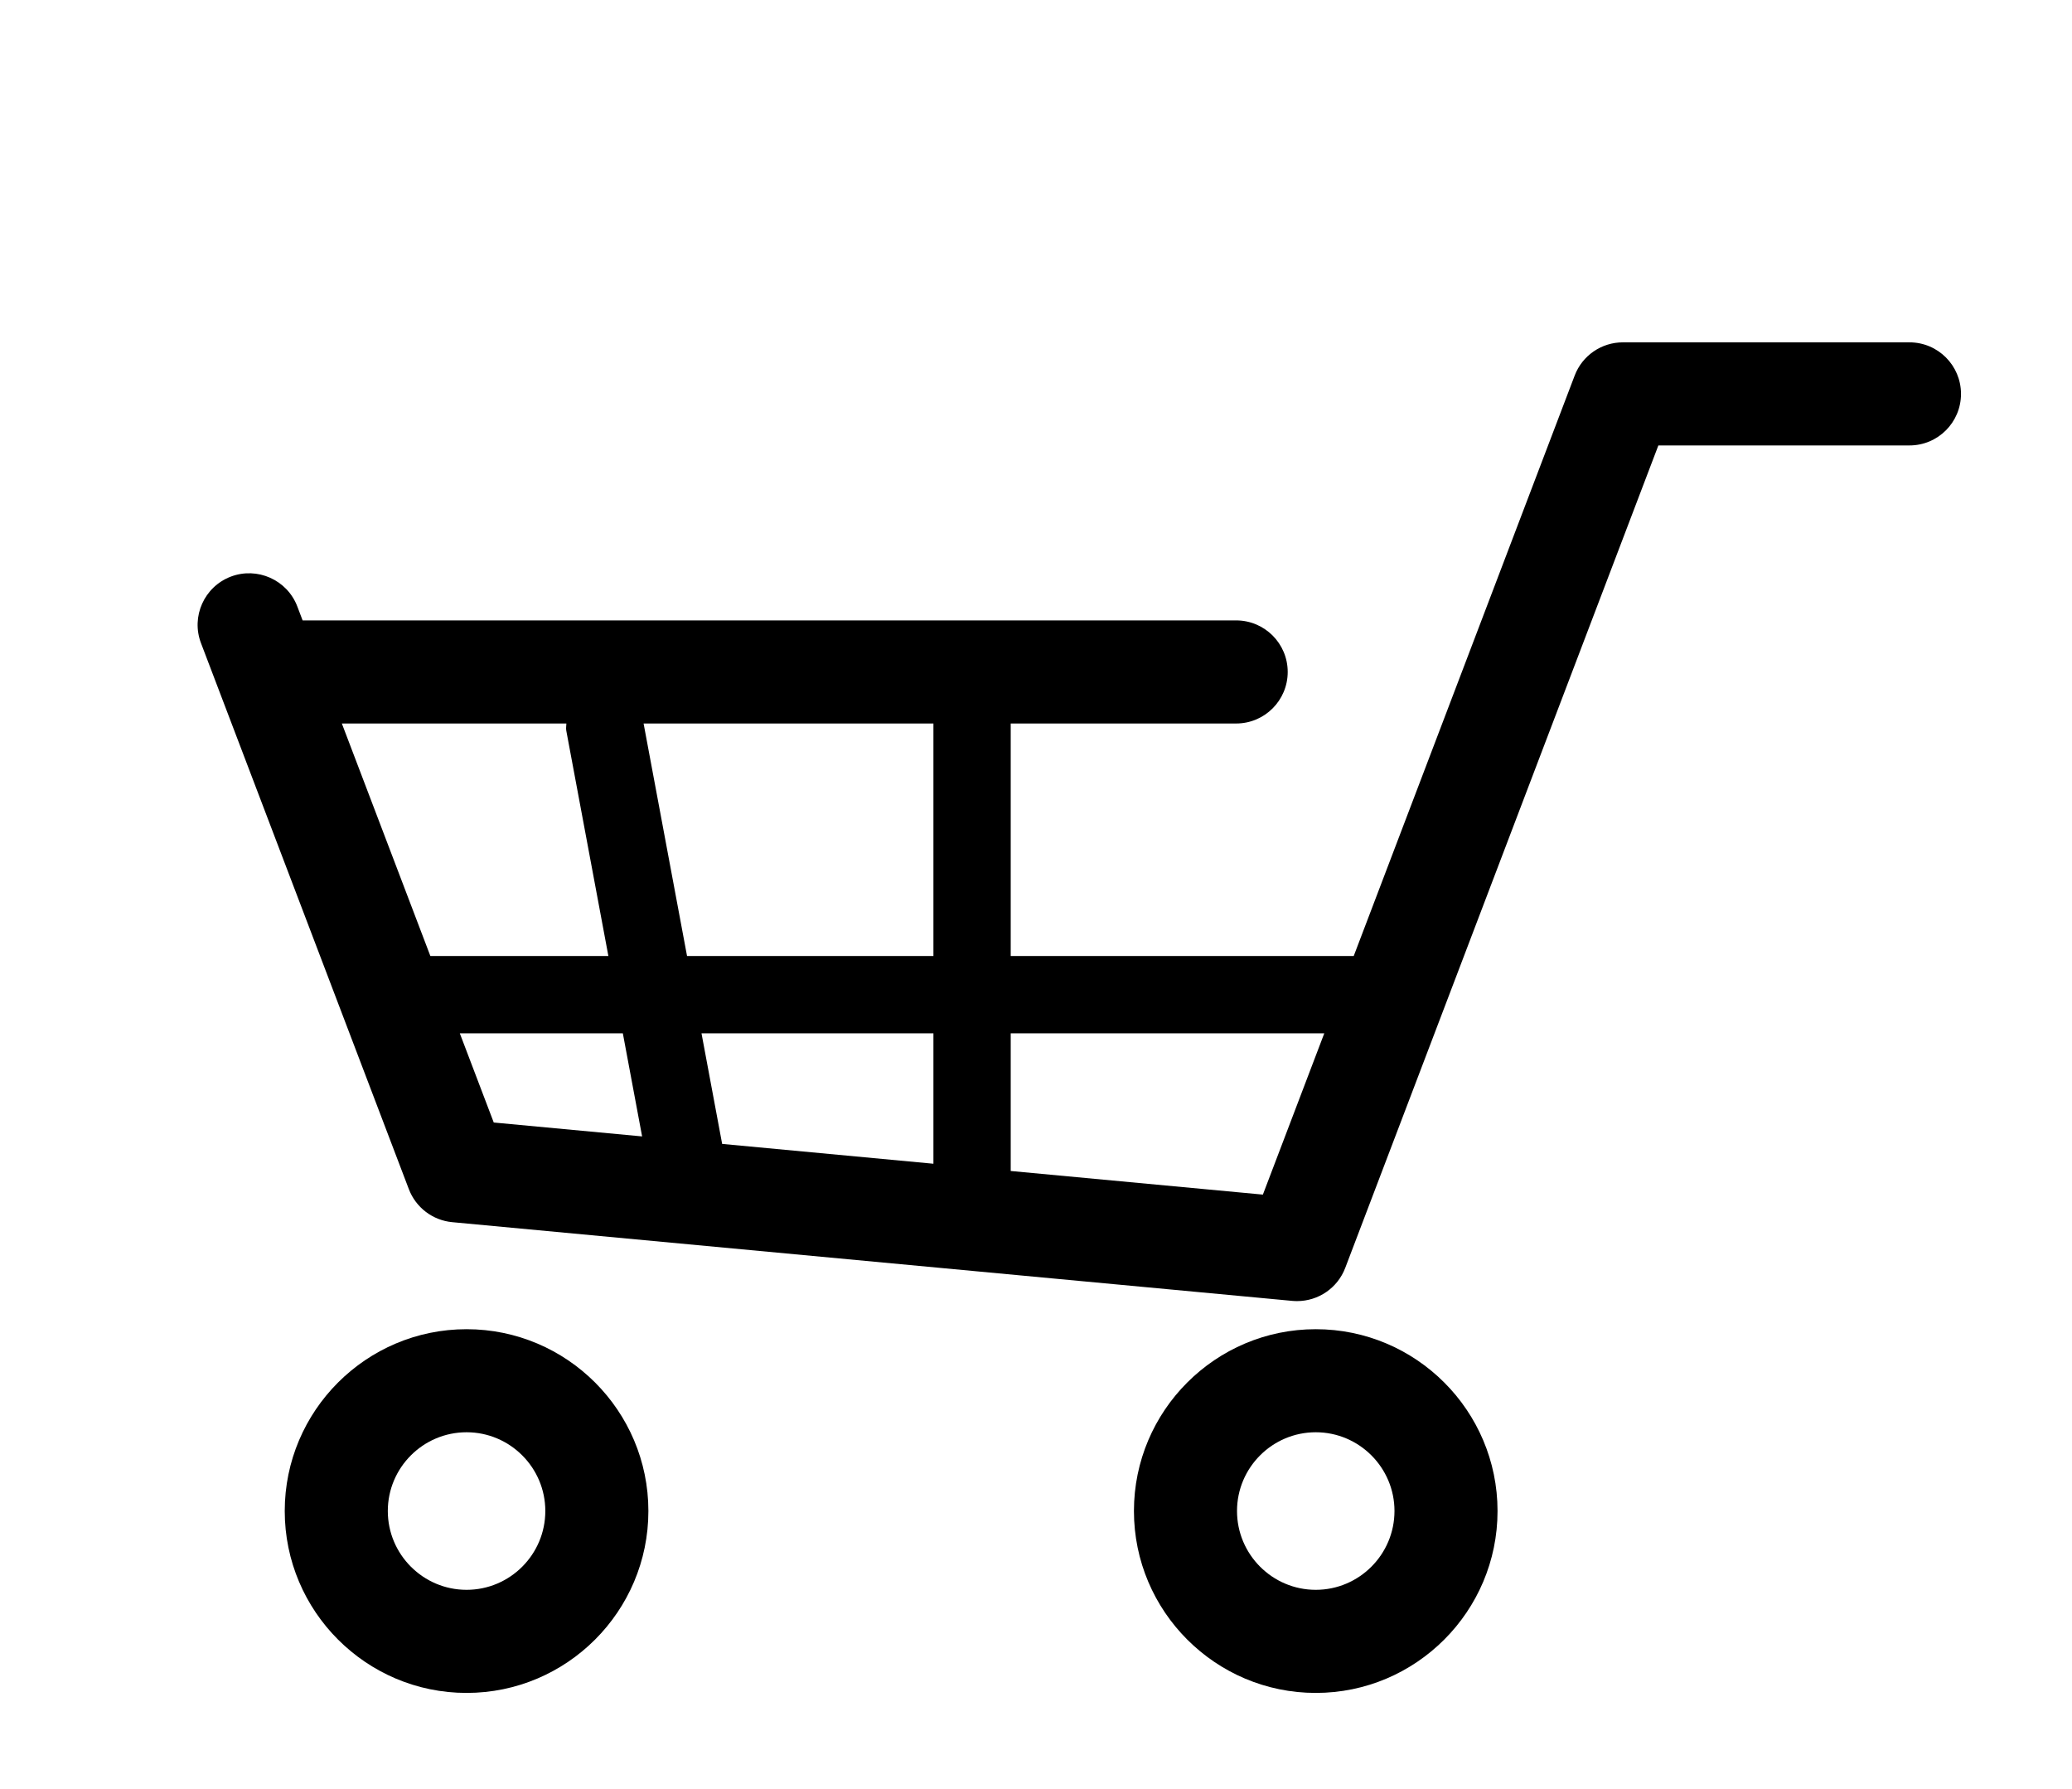 <svg xmlns="http://www.w3.org/2000/svg" xmlns:xlink="http://www.w3.org/1999/xlink" version="1.1" id="Layer_1" x="0px" y="0px" width="100px" height="86.325px" viewBox="0 0 117.5 101" enable-background="new 0 0 117.5 101" xml:space="preserve">
<g>
	<path fill="#000000" d="M108.284,19.193H92.029c-1.213,0-2.301,0.75-2.731,1.882l-12.53,32.908H57.316V40.802h12.785   c1.615,0,2.923-1.309,2.923-2.922s-1.308-2.922-2.923-2.922H17.161l-0.301-0.792c-0.575-1.508-2.269-2.26-3.771-1.691   c-1.508,0.575-2.265,2.263-1.691,3.771l11.787,30.956c0.397,1.042,1.35,1.767,2.458,1.872l47.64,4.463   c0.094,0.009,0.186,0.012,0.273,0.012c1.204,0,2.298-0.742,2.731-1.884l17.756-46.627h14.24c1.615,0,2.922-1.309,2.922-2.922   S109.899,19.193,108.284,19.193z M52.933,53.983H38.961l-2.464-13.181h16.436V53.983z M52.933,58.367v7.394l-11.981-1.124   l-1.171-6.27H52.933z M32.118,40.802c0,0.135-0.032,0.265-0.006,0.402L34.5,53.983H24.405l-5.019-13.181H32.118z M26.075,58.367   h9.245l1.093,5.845L28,63.424L26.075,58.367z M71.616,67.511l-14.3-1.339v-7.805h17.782L71.616,67.511z"/>
	<path fill="#000000" d="M74.615,75.142c-5.685,0-10.311,4.623-10.311,10.308c0,5.688,4.626,10.313,10.311,10.313   s10.308-4.626,10.308-10.313C84.923,79.765,80.3,75.142,74.615,75.142z M74.615,89.918c-2.463,0-4.466-2.006-4.466-4.469   c0-2.46,2.003-4.464,4.466-4.464c2.46,0,4.464,2.004,4.464,4.464C79.079,87.912,77.075,89.918,74.615,89.918z"/>
	<path fill="#000000" d="M26.458,75.142c-5.685,0-10.311,4.623-10.311,10.308c0,5.688,4.626,10.313,10.311,10.313   s10.311-4.626,10.311-10.313C36.769,79.765,32.143,75.142,26.458,75.142z M26.458,89.918c-2.463,0-4.466-2.006-4.466-4.469   c0-2.46,2.003-4.464,4.466-4.464s4.466,2.004,4.466,4.464C30.925,87.912,28.921,89.918,26.458,89.918z"/>
</g>
</svg>